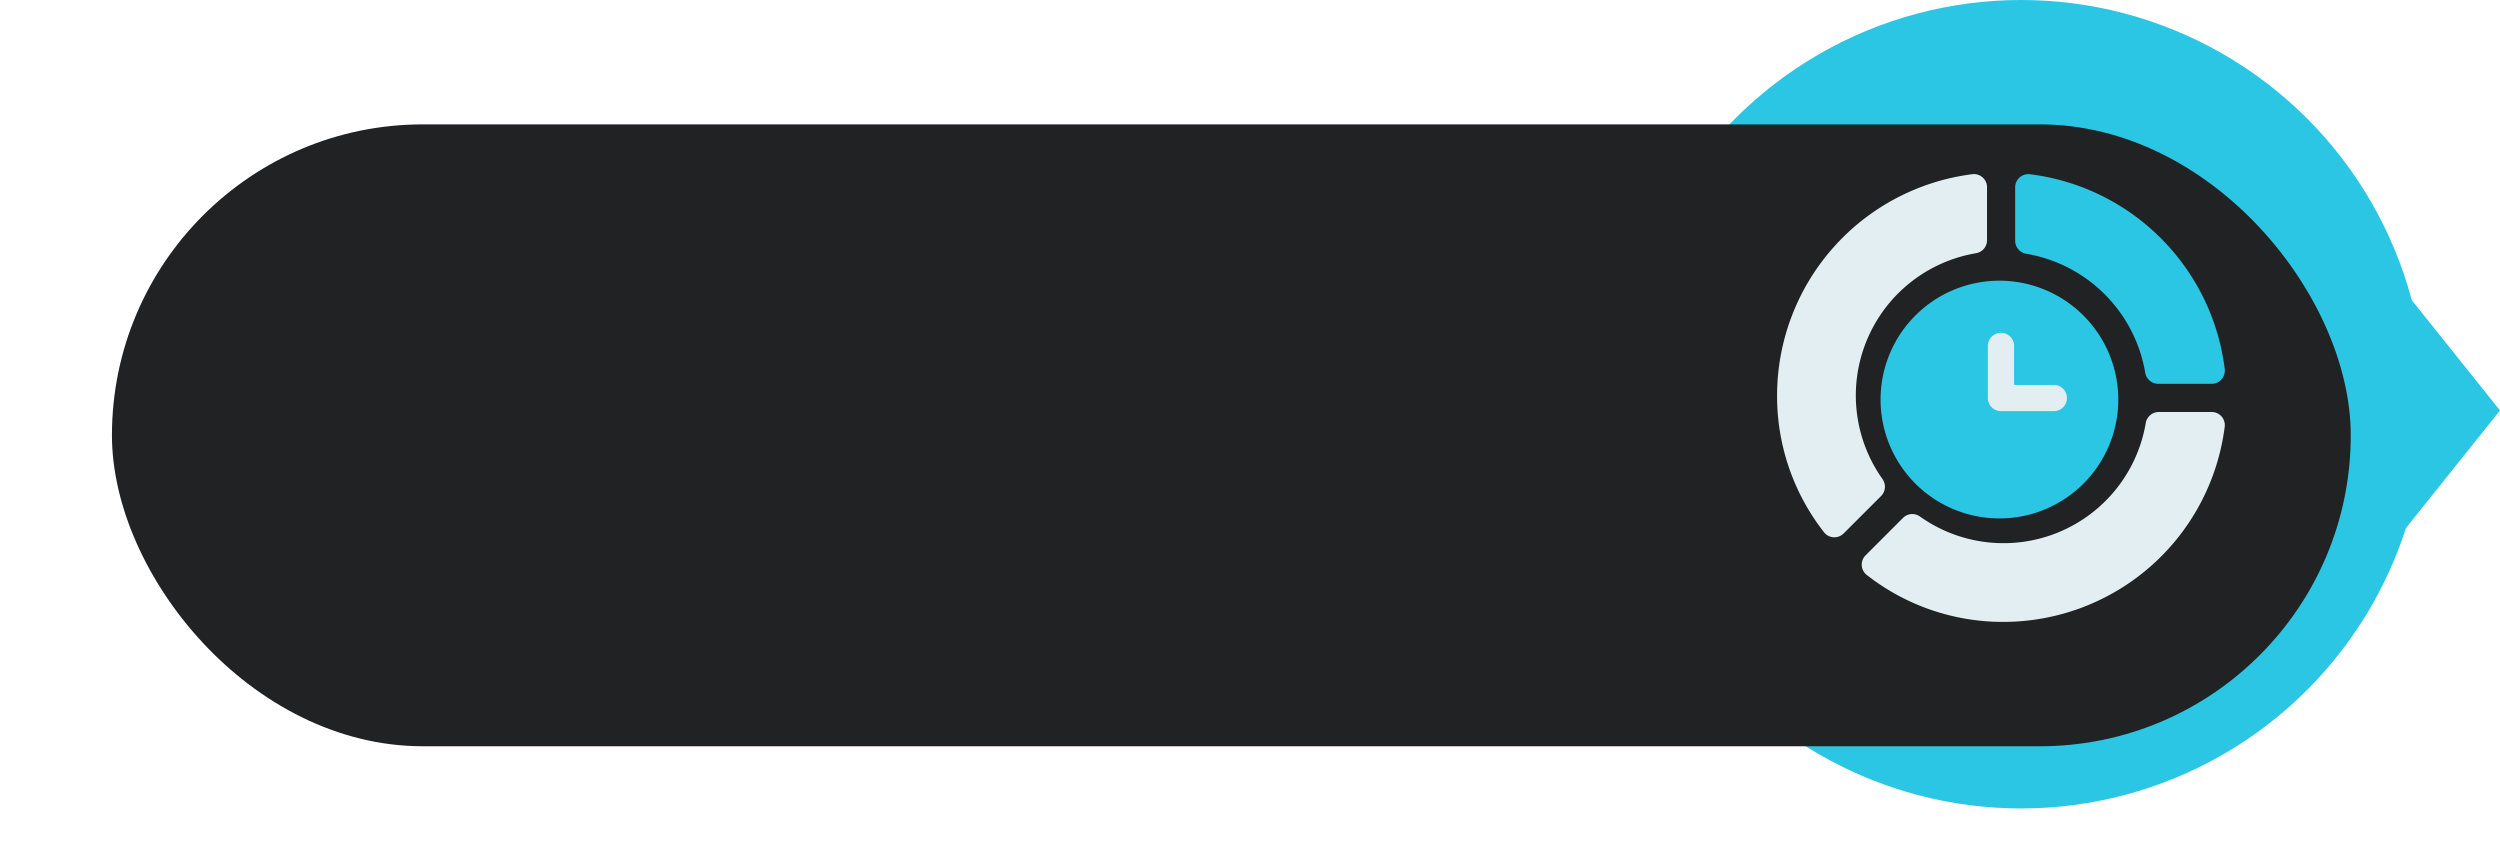 <svg xmlns="http://www.w3.org/2000/svg" xmlns:xlink="http://www.w3.org/1999/xlink" width="201" height="69" viewBox="0 0 201 69"><defs><filter id="a" x="0" y="1" width="198" height="68" filterUnits="userSpaceOnUse"><feOffset dy="3" input="SourceAlpha"/><feGaussianBlur stdDeviation="3" result="b"/><feFlood flood-opacity="0.051"/><feComposite operator="in" in2="b"/><feComposite in="SourceGraphic"/></filter></defs><g transform="translate(-246 -325)"><g transform="translate(863 -1013)"><circle cx="32.5" cy="32.5" r="32.5" transform="translate(-487 1338)" fill="#2bc6e3"/><path d="M10,0,20,8H0Z" transform="translate(-416 1361) rotate(90)" fill="#2bc6e3"/></g><g transform="matrix(1, 0, 0, 1, 246, 325)" filter="url(#a)"><rect width="180" height="50" rx="25" transform="translate(9 7)" fill="#202223"/></g><g transform="translate(388.877 339.001)"><g transform="translate(8.32 0)"><g transform="translate(0 0)"><path d="M130.557,8.566a9.557,9.557,0,1,0,9.557,9.557A9.567,9.567,0,0,0,130.557,8.566Zm18.115,7.1A18.022,18.022,0,0,0,133.017.007a1.078,1.078,0,0,0-.836.257,1.063,1.063,0,0,0-.359.8V5.354a1.063,1.063,0,0,0,.886,1.047,11.679,11.679,0,0,1,9.571,9.57,1.063,1.063,0,0,0,1.047.886h4.291a1.061,1.061,0,0,0,1.054-1.194Z" transform="translate(-121 0)" fill="#2bc6e3"/></g></g><g transform="translate(0 -0.001)"><g transform="translate(0 0)"><path d="M18,19.054h4.219a1.055,1.055,0,1,0,0-2.109H19.055V13.781a1.055,1.055,0,0,0-2.109,0V18A1.054,1.054,0,0,0,18,19.054Zm17.736.427a1.054,1.054,0,0,0-.791-.356H30.683a1.056,1.056,0,0,0-1.04.88,11.6,11.6,0,0,1-18.158,7.52,1.054,1.054,0,0,0-1.358.113L7.114,30.65a1.054,1.054,0,0,0,.1,1.578A17.742,17.742,0,0,0,18.2,36a17.95,17.95,0,0,0,17.79-15.69,1.06,1.06,0,0,0-.256-.829ZM8.477,24.515A11.6,11.6,0,0,1,16,6.357a1.056,1.056,0,0,0,.88-1.04V1.052A1.054,1.054,0,0,0,15.688.006,17.952,17.952,0,0,0,0,17.8a17.746,17.746,0,0,0,3.772,10.99,1.054,1.054,0,0,0,1.578.1l3.014-3.013a1.054,1.054,0,0,0,.113-1.357Z" transform="translate(0 0.001)" fill="#e2eef1"/></g></g></g></g></svg>